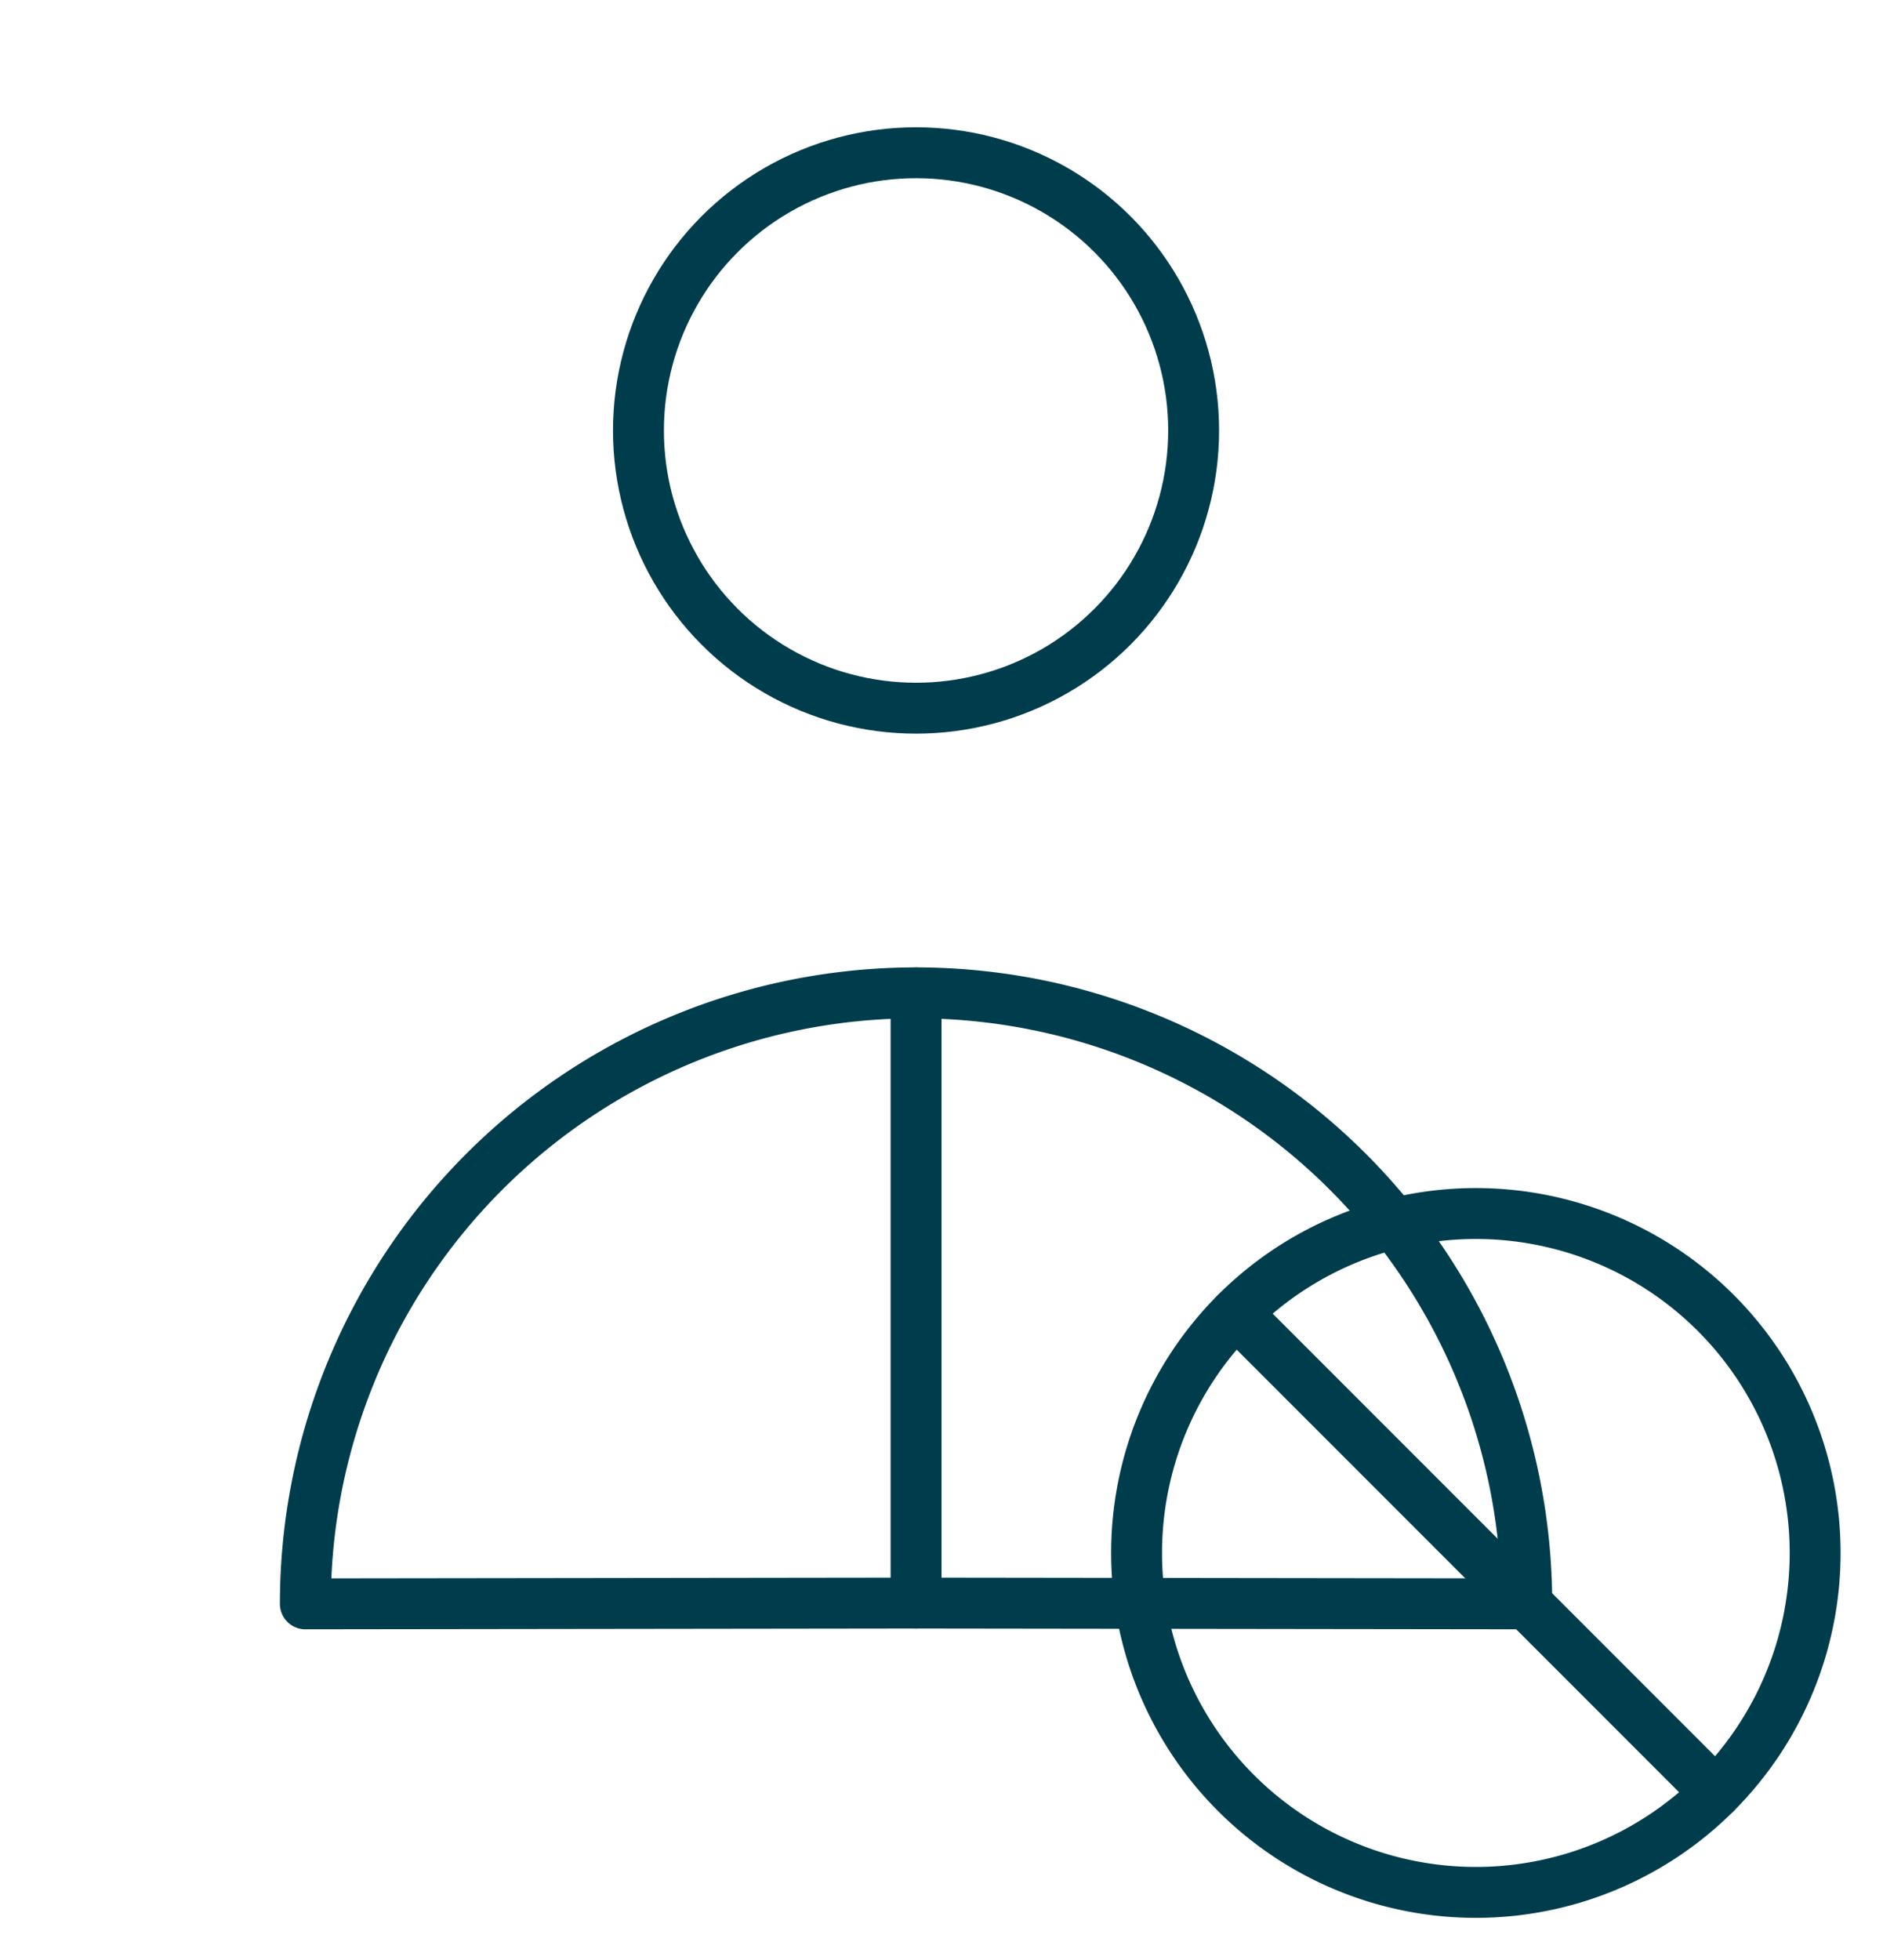 <svg id="Group_3" data-name="Group 3" xmlns="http://www.w3.org/2000/svg" width="74" height="77" viewBox="0 0 74 77">
  <g id="icon_profile" data-name="icon/profile">
    <circle id="Oval" cx="10.909" cy="10.909" r="10.909" transform="translate(25.091 6)" fill="none" stroke="#003d4c"
      stroke-linecap="round" stroke-linejoin="round" stroke-miterlimit="10" stroke-width="2" />
    <path id="Path_Copy" data-name="Path Copy" d="M24,0A24,24,0,0,1,0,24L.031,0Z"
      transform="translate(36 63) rotate(-90)" fill="none" stroke="#003d4c" stroke-linecap="round"
      stroke-linejoin="round" stroke-miterlimit="10" stroke-width="2" />
    <path id="Path" d="M24,24A24,24,0,0,0,0,0L.031,24" transform="translate(12 63) rotate(-90)" fill="none"
      stroke="#003d4c" stroke-linecap="round" stroke-linejoin="round" stroke-miterlimit="10" stroke-width="2" />
  </g>
  <g id="icon_caution" data-name="icon/caution" transform="translate(42 45)">
    <path id="Path-2" data-name="Path" d="M0,0,18.853,18.853" transform="translate(6.573 6.573)" fill="none"
      stroke="#003d4c" stroke-linecap="round" stroke-linejoin="round" stroke-miterlimit="10" stroke-width="2" />
    <path id="Path-3" data-name="Path"
      d="M13.333,26.667A13.333,13.333,0,1,0,0,13.333,13.333,13.333,0,0,0,13.333,26.667Z"
      transform="translate(2.667 2.667)" fill="none" stroke="#003d4c" stroke-linecap="round" stroke-linejoin="round"
      stroke-miterlimit="10" stroke-width="2" />
  </g>
</svg>